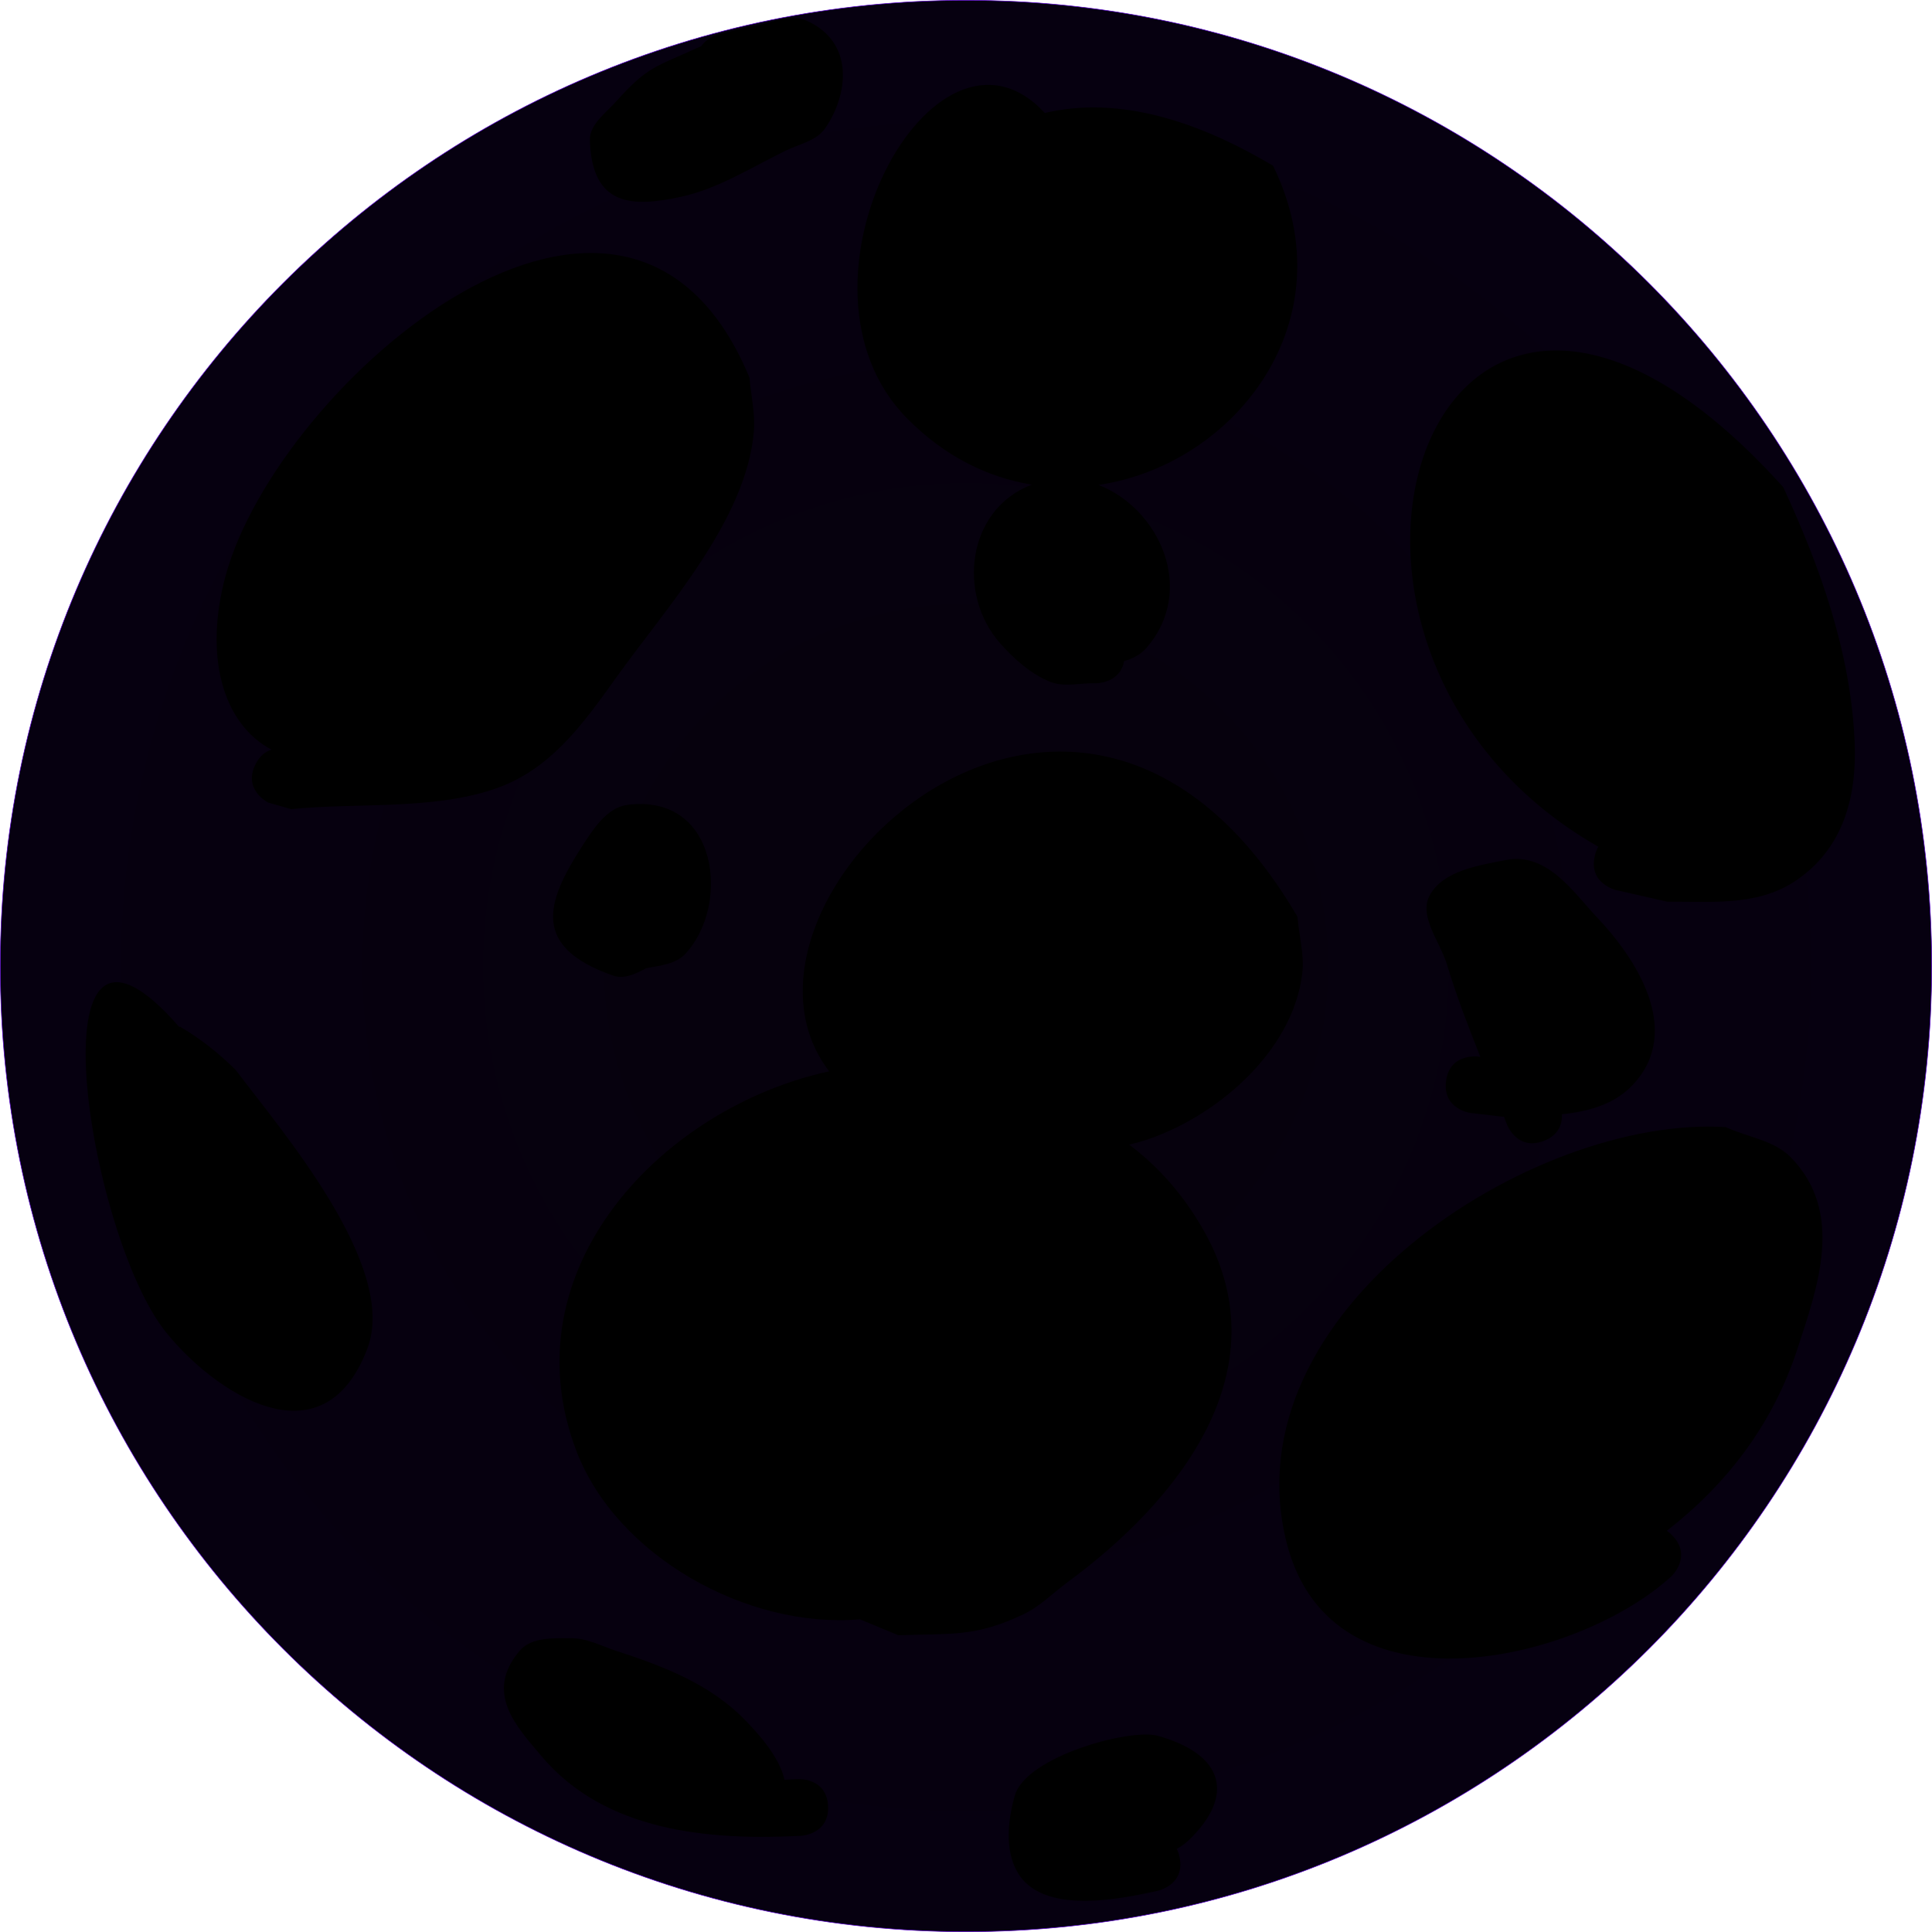 <svg version="1.1" xmlns="http://www.w3.org/2000/svg" xmlns:xlink="http://www.w3.org/1999/xlink" width="170.026" height="170.026" viewBox="0,0,170.026,170.026"><defs><radialGradient cx="320" cy="168" r="84.988" gradientUnits="userSpaceOnUse" id="color-1"><stop offset="0" stop-color="#06010c"/><stop offset="1" stop-color="#060010"/></radialGradient></defs><g transform="translate(-234.987,-82.987)"><g stroke-miterlimit="10"><path d="M320,83.012c46.938,0 84.988,38.05 84.988,84.988c0,46.938 -38.05,84.988 -84.988,84.988c-46.938,0 -84.988,-38.05 -84.988,-84.988c0,-46.938 38.05,-84.988 84.988,-84.988z" fill="url(#color-1)" stroke="#5600ce" stroke-width="0.05"/><path d="M257.466,150.262c0.385,-0.769 0.902,-1.142 1.415,-1.299c-4.346,-2.308 -5.942,-8.33 -4.04,-15.309c4.626,-16.976 35.267,-43.567 46.105,-17.431c0.128,1.576 0.516,3.151 0.385,4.727c-0.652,7.823 -7.751,15.559 -12.12,21.673c-2.928,4.098 -5.82,8.173 -10.801,9.831c-5.49,1.827 -12.085,1.167 -17.807,1.74l-2.019,-0.578c0,0 -2.236,-1.118 -1.118,-3.354z" fill="#000000" stroke="none" stroke-width="0.5"/><path d="M349.166,163.659c0.142,1.671 0.626,3.347 0.425,5.012c-0.839,6.948 -7.727,12.76 -14.036,14.729c-0.396,0.124 -0.795,0.229 -1.197,0.319c2.552,1.925 4.794,4.404 6.617,7.658c6.882,12.29 -2.332,23.707 -11.995,30.819c-1.299,0.956 -2.455,2.155 -3.911,2.85c-4.295,2.049 -6.444,1.675 -11.017,1.853l-3.386,-1.405c-9.897,0.857 -21.452,-5.558 -24.976,-14.873c-6.04,-15.965 7.621,-30.182 22.271,-33.352c-11.412,-14.837 21.821,-46.766 41.206,-13.609z" fill="#000000" stroke="none" stroke-width="0.5"/><path d="M381.673,217.704c0.18,0.121 0.361,0.275 0.54,0.468c1.701,1.832 -0.131,3.533 -0.131,3.533c-8.197,7.533 -29.854,12.686 -33.847,-2.885c-5.217,-20.343 21.565,-37.705 38.628,-36.641c1.908,0.886 4.253,1.155 5.724,2.659c4.777,4.883 2.333,11.484 0.585,16.851c-2.178,6.688 -6.277,11.964 -11.499,16.015z" fill="#000000" stroke="none" stroke-width="0.5"/><path d="M333.911,141.17c-0.339,1.947 -2.455,1.947 -2.455,1.947c-1.363,-0.047 -2.829,0.381 -4.089,-0.141c-1.69,-0.701 -3.126,-1.989 -4.344,-3.355c-3.826,-4.294 -2.961,-11.803 2.771,-13.985c-3.836,-0.617 -7.641,-2.455 -10.969,-5.817c-11.575,-11.695 2.38,-37.409 12.113,-26.888c0.173,-0.042 0.347,-0.08 0.521,-0.116c6.883,-1.404 13.866,1.379 19.564,4.756c6.655,13.621 -3.346,26.319 -15.364,28.093c5.31,2.045 8.673,9.21 4.216,14.35c-0.513,0.592 -1.202,0.927 -1.964,1.156z" fill="#000000" stroke="none" stroke-width="0.5"/><path d="M375.335,158.319c0.074,-0.322 0.181,-0.591 0.311,-0.817c-30.808,-17.547 -14.693,-66.038 16.281,-31.633c3.273,7.082 5.951,14.585 6.28,22.462c0.197,4.717 -0.966,9.406 -5.32,12.251c-3.335,2.18 -7.477,1.73 -11.149,1.763l-4.529,-1.028c0,0 -2.436,-0.562 -1.874,-2.998z" fill="#000000" stroke="none" stroke-width="0.5"/><path d="M250.76,173.365l0.072,-0.021c1.783,1.037 3.423,2.343 4.888,3.794c4.034,5.362 14.347,17.302 11.594,24.538c-3.916,10.296 -13.484,3.843 -17.743,-1.474c-6.873,-8.579 -12.115,-42.128 1.188,-26.837z" fill="#000000" stroke="none" stroke-width="0.5"/><path d="M304.026,239.615c0.394,-0.017 0.796,-0.038 1.207,-0.06c0,0 2.497,-0.131 2.628,2.365c0.131,2.497 -2.365,2.628 -2.365,2.628c-8.08,0.414 -17.258,-0.339 -22.88,-7.039c-2.127,-2.535 -5.076,-5.557 -1.863,-9.281c1.028,-1.191 3.025,-1.068 4.598,-1.062c1.329,0.005 2.57,0.682 3.833,1.095c4.19,1.367 8.293,2.91 11.425,6.152c0.905,0.937 2.957,3.095 3.417,5.202z" fill="#000000" stroke="none" stroke-width="0.5"/><path d="M338.546,245.696c0.101,0.202 0.184,0.435 0.244,0.705c0.542,2.44 -1.898,2.983 -1.898,2.983c-3.214,0.699 -10.216,2.219 -12.397,-1.691c-1.089,-1.952 -0.812,-4.554 -0.194,-6.702c0.985,-3.42 10.141,-5.929 12.588,-5.242c5.866,1.646 6.775,5.274 2.719,9.18c-0.319,0.307 -0.677,0.556 -1.061,0.768z" fill="#000000" stroke="none" stroke-width="0.5"/><path d="M291.88,168.184c-0.983,0.519 -1.966,0.999 -2.935,0.66c-7.205,-2.516 -5.909,-6.442 -2.77,-11.315c0.986,-1.531 2.208,-3.472 4.015,-3.707c8.007,-1.044 9.12,8.809 5.109,13.111c-0.833,0.894 -2.159,1.022 -3.419,1.251z" fill="#000000" stroke="none" stroke-width="0.5"/><path d="M362.246,178.129c0.322,-2.479 2.801,-2.157 2.801,-2.157l0.222,0.033c-1.069,-2.685 -2.112,-5.386 -2.933,-8.111c-0.609,-2.021 -2.546,-4.311 -1.509,-6.15c1.209,-2.144 4.296,-2.604 6.711,-3.075c3.657,-0.713 6.044,3.006 7.99,5.046c3.276,3.433 7.708,9.936 3.13,14.771c-1.612,1.702 -3.89,2.319 -6.215,2.56c0.033,0.76 -0.206,1.826 -1.621,2.357c-2.341,0.878 -3.219,-1.463 -3.219,-1.463c-0.086,-0.228 -0.172,-0.456 -0.259,-0.684c-0.046,0.002 -0.091,0.004 -0.136,0.006l-2.804,-0.329c0,0 -2.479,-0.322 -2.157,-2.801z" fill="#000000" stroke="none" stroke-width="0.5"/><path d="M296.689,87.063c0.557,-0.81 1.546,-1.057 1.546,-1.057l2.689,-0.671c1.685,-0.175 3.508,-1.216 5.054,-0.525c4.207,1.878 3.7,6.467 1.626,9.471c-0.755,1.094 -2.276,1.381 -3.471,1.963c-3.016,1.471 -5.932,3.349 -9.212,4.061c-4.269,0.926 -7.847,0.883 -8.022,-4.986c-0.041,-1.373 1.404,-2.383 2.318,-3.408c2.824,-3.165 3.571,-3.06 7.284,-4.777c0,0 0.068,-0.031 0.187,-0.071z" fill="#000000" stroke="none" stroke-width="0.5"/></g></g></svg>